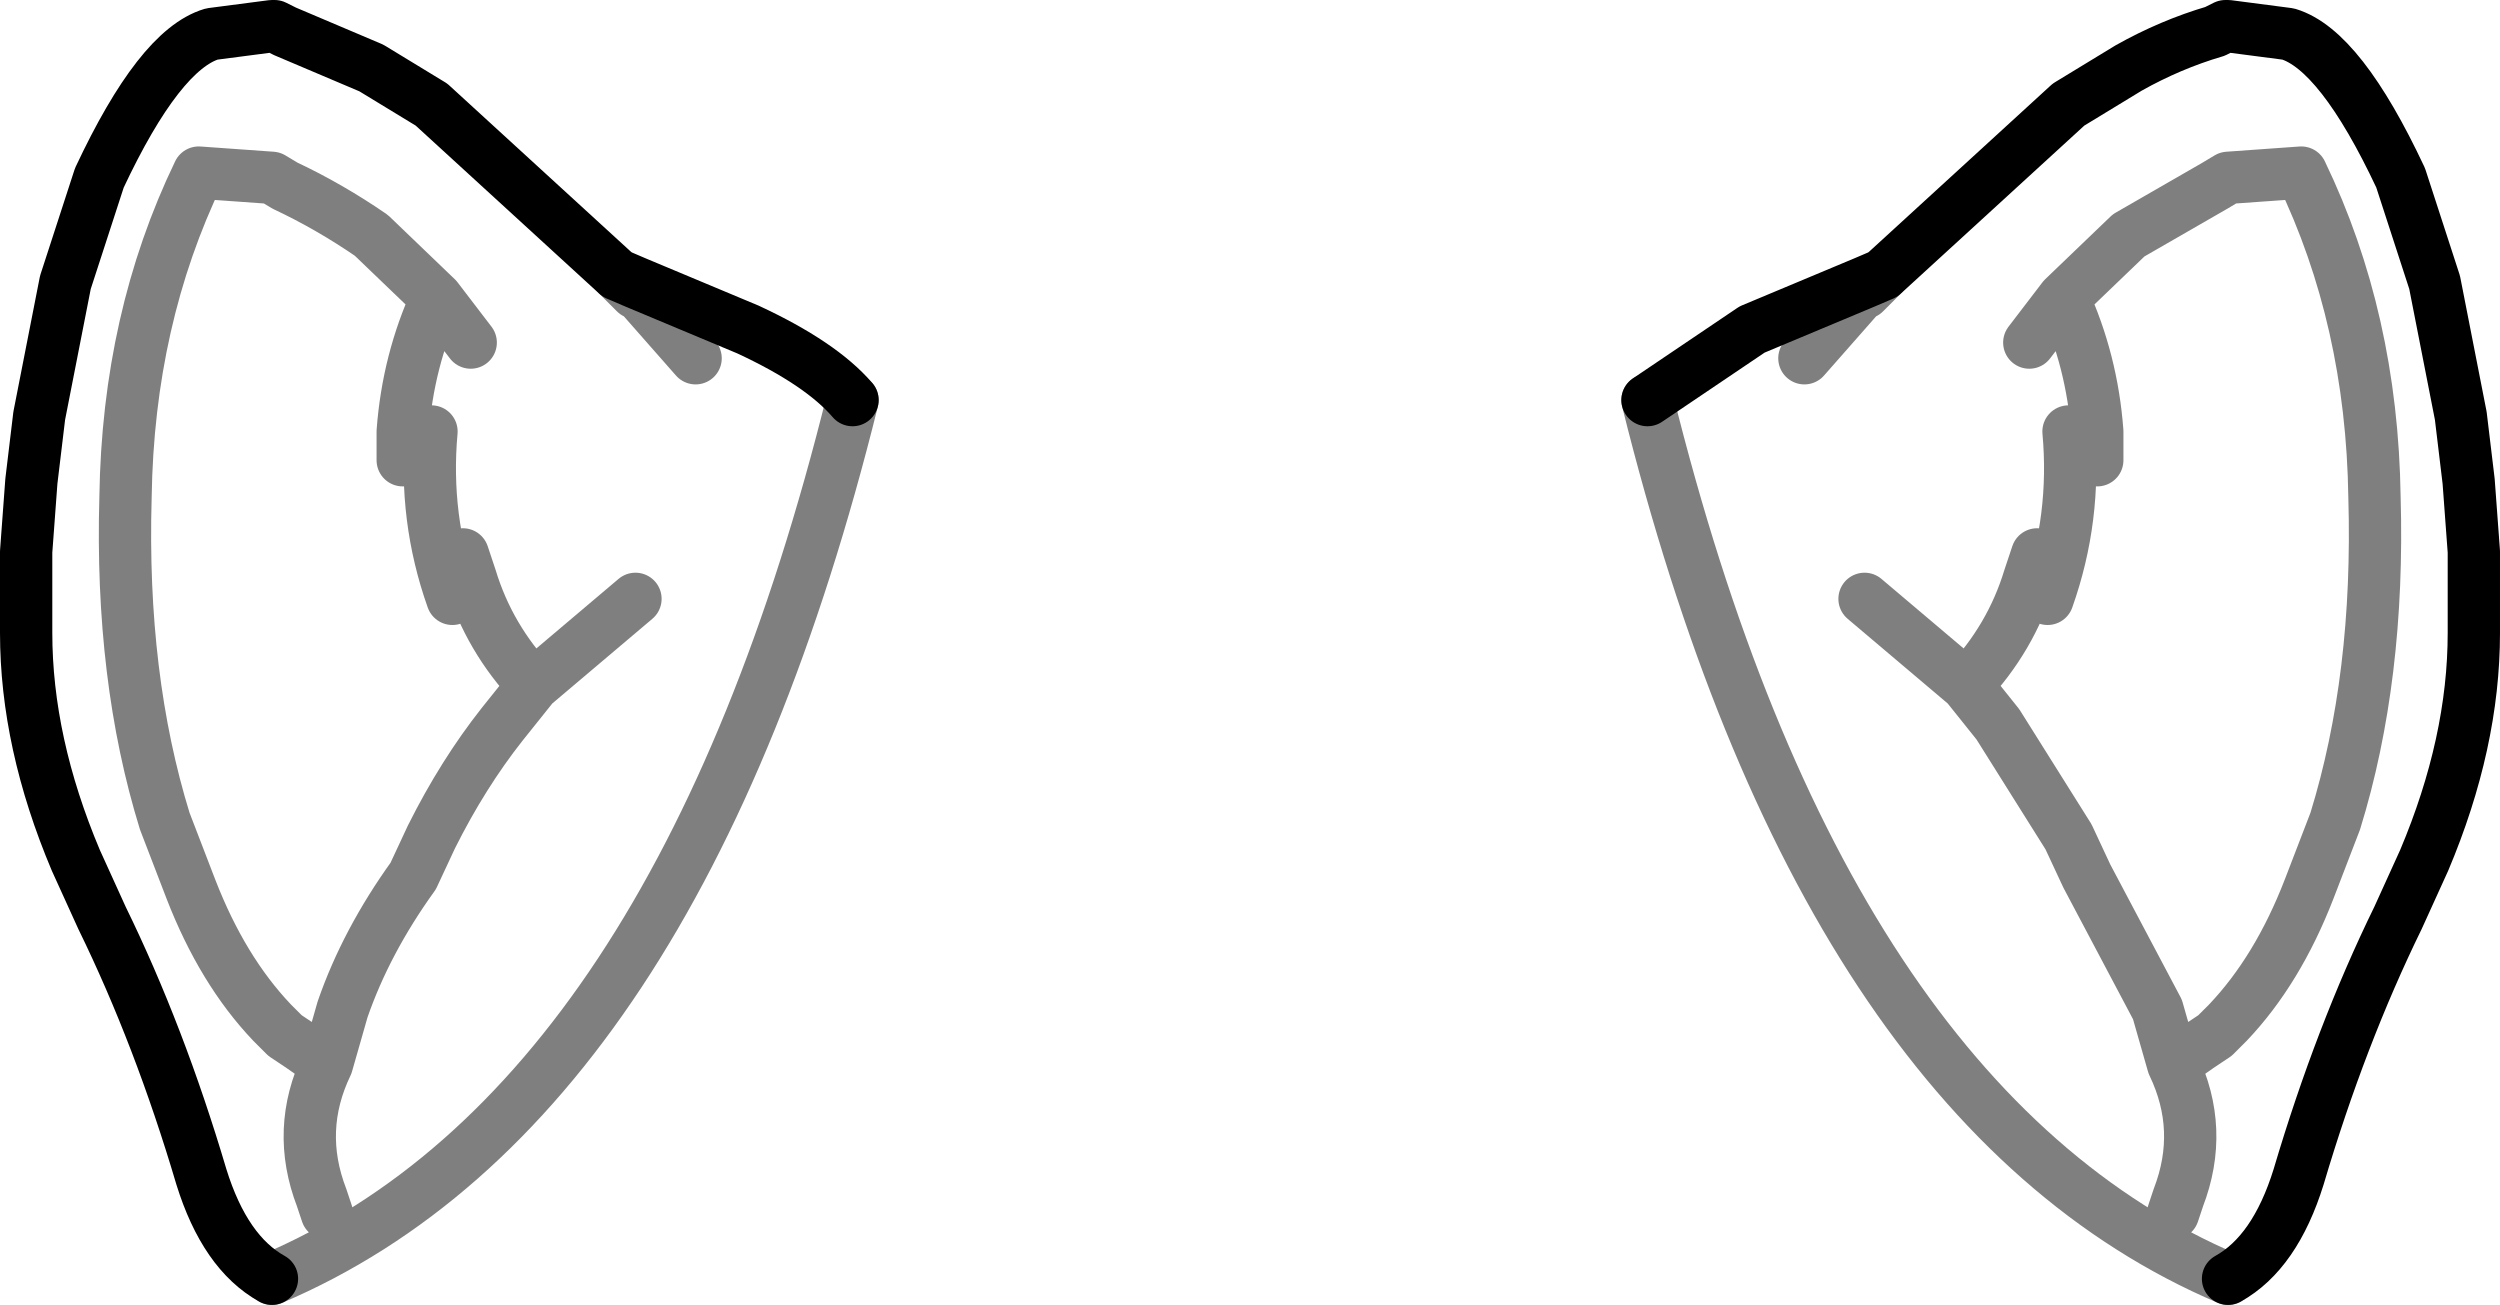 <?xml version="1.0" encoding="UTF-8" standalone="no"?>
<svg xmlns:xlink="http://www.w3.org/1999/xlink" height="24.95px" width="47.8px" xmlns="http://www.w3.org/2000/svg">
  <g transform="matrix(1.0, 0.0, 0.0, 1.0, -376.0, -163.6)">
    <path d="M381.2 188.05 Q380.3 187.55 379.85 186.1 379.05 183.4 377.95 181.15 L377.45 180.05 Q376.5 177.8 376.5 175.7 L376.5 174.15 376.6 172.8 376.75 171.55 377.25 169.0 377.9 167.0 Q379.05 164.55 380.05 164.25 L381.2 164.1 381.25 164.1 381.45 164.2 383.1 164.9 384.25 165.6 387.8 168.85 388.15 169.0 390.3 169.9 Q391.7 170.55 392.3 171.25 M412.0 168.85 L411.65 169.0 409.5 169.9 407.5 171.25 M418.6 188.05 Q419.5 187.55 419.95 186.1 420.75 183.4 421.85 181.15 L422.35 180.05 Q423.3 177.8 423.3 175.7 L423.3 174.15 423.2 172.8 423.05 171.55 422.55 169.0 421.9 167.0 Q420.75 164.55 419.75 164.25 L418.6 164.1 418.55 164.1 418.35 164.2 Q417.5 164.45 416.7 164.9 L415.55 165.6 412.0 168.85" fill="none" stroke="#000000" stroke-linecap="round" stroke-linejoin="round" stroke-width="1.0"/>
    <path d="M387.8 168.85 L388.15 169.2 388.2 169.2 389.3 170.45 M392.3 171.25 Q388.95 184.75 381.2 188.05 M379.8 166.9 Q378.45 169.7 378.4 173.1 378.3 176.55 379.15 179.3 L379.65 180.6 Q380.25 182.15 381.2 183.15 L381.45 183.4 381.75 183.6 382.25 183.95 382.55 182.9 Q383.0 181.6 383.9 180.35 L384.25 179.6 Q384.85 178.4 385.6 177.45 L386.2 176.7 Q385.35 175.8 385.0 174.65 L384.85 174.2 384.7 174.25 384.65 175.05 Q384.1 173.5 384.25 171.85 L384.0 171.85 383.7 172.4 383.7 171.85 Q383.8 170.5 384.35 169.3 L383.1 168.1 Q382.3 167.55 381.45 167.15 L381.2 167.0 379.8 166.9 M382.25 183.95 Q381.65 185.2 382.15 186.5 L382.25 186.8 M386.2 176.7 L388.15 175.05 M384.35 169.3 L385.0 170.15 M407.5 171.25 Q410.85 184.75 418.6 188.05 M412.0 168.85 L411.65 169.2 411.6 169.2 410.5 170.45 M414.8 170.15 L415.45 169.3 416.7 168.1 418.35 167.15 418.6 167.0 420.0 166.9 Q421.35 169.7 421.4 173.1 421.5 176.55 420.65 179.3 L420.15 180.6 Q419.55 182.15 418.6 183.15 L418.35 183.4 418.05 183.6 417.55 183.95 Q418.15 185.2 417.65 186.5 L417.55 186.8 M411.65 175.05 L413.6 176.7 Q414.45 175.8 414.8 174.65 L414.95 174.2 415.1 174.25 415.15 175.05 Q415.7 173.5 415.55 171.85 L415.8 171.85 416.1 172.4 416.1 171.85 Q416.0 170.5 415.45 169.3 M417.55 183.95 L417.25 182.9 415.9 180.35 415.55 179.6 414.2 177.45 413.6 176.7" fill="none" stroke="#000000" stroke-linecap="round" stroke-linejoin="round" stroke-opacity="0.502" stroke-width="1.0"/>
  </g>
</svg>
